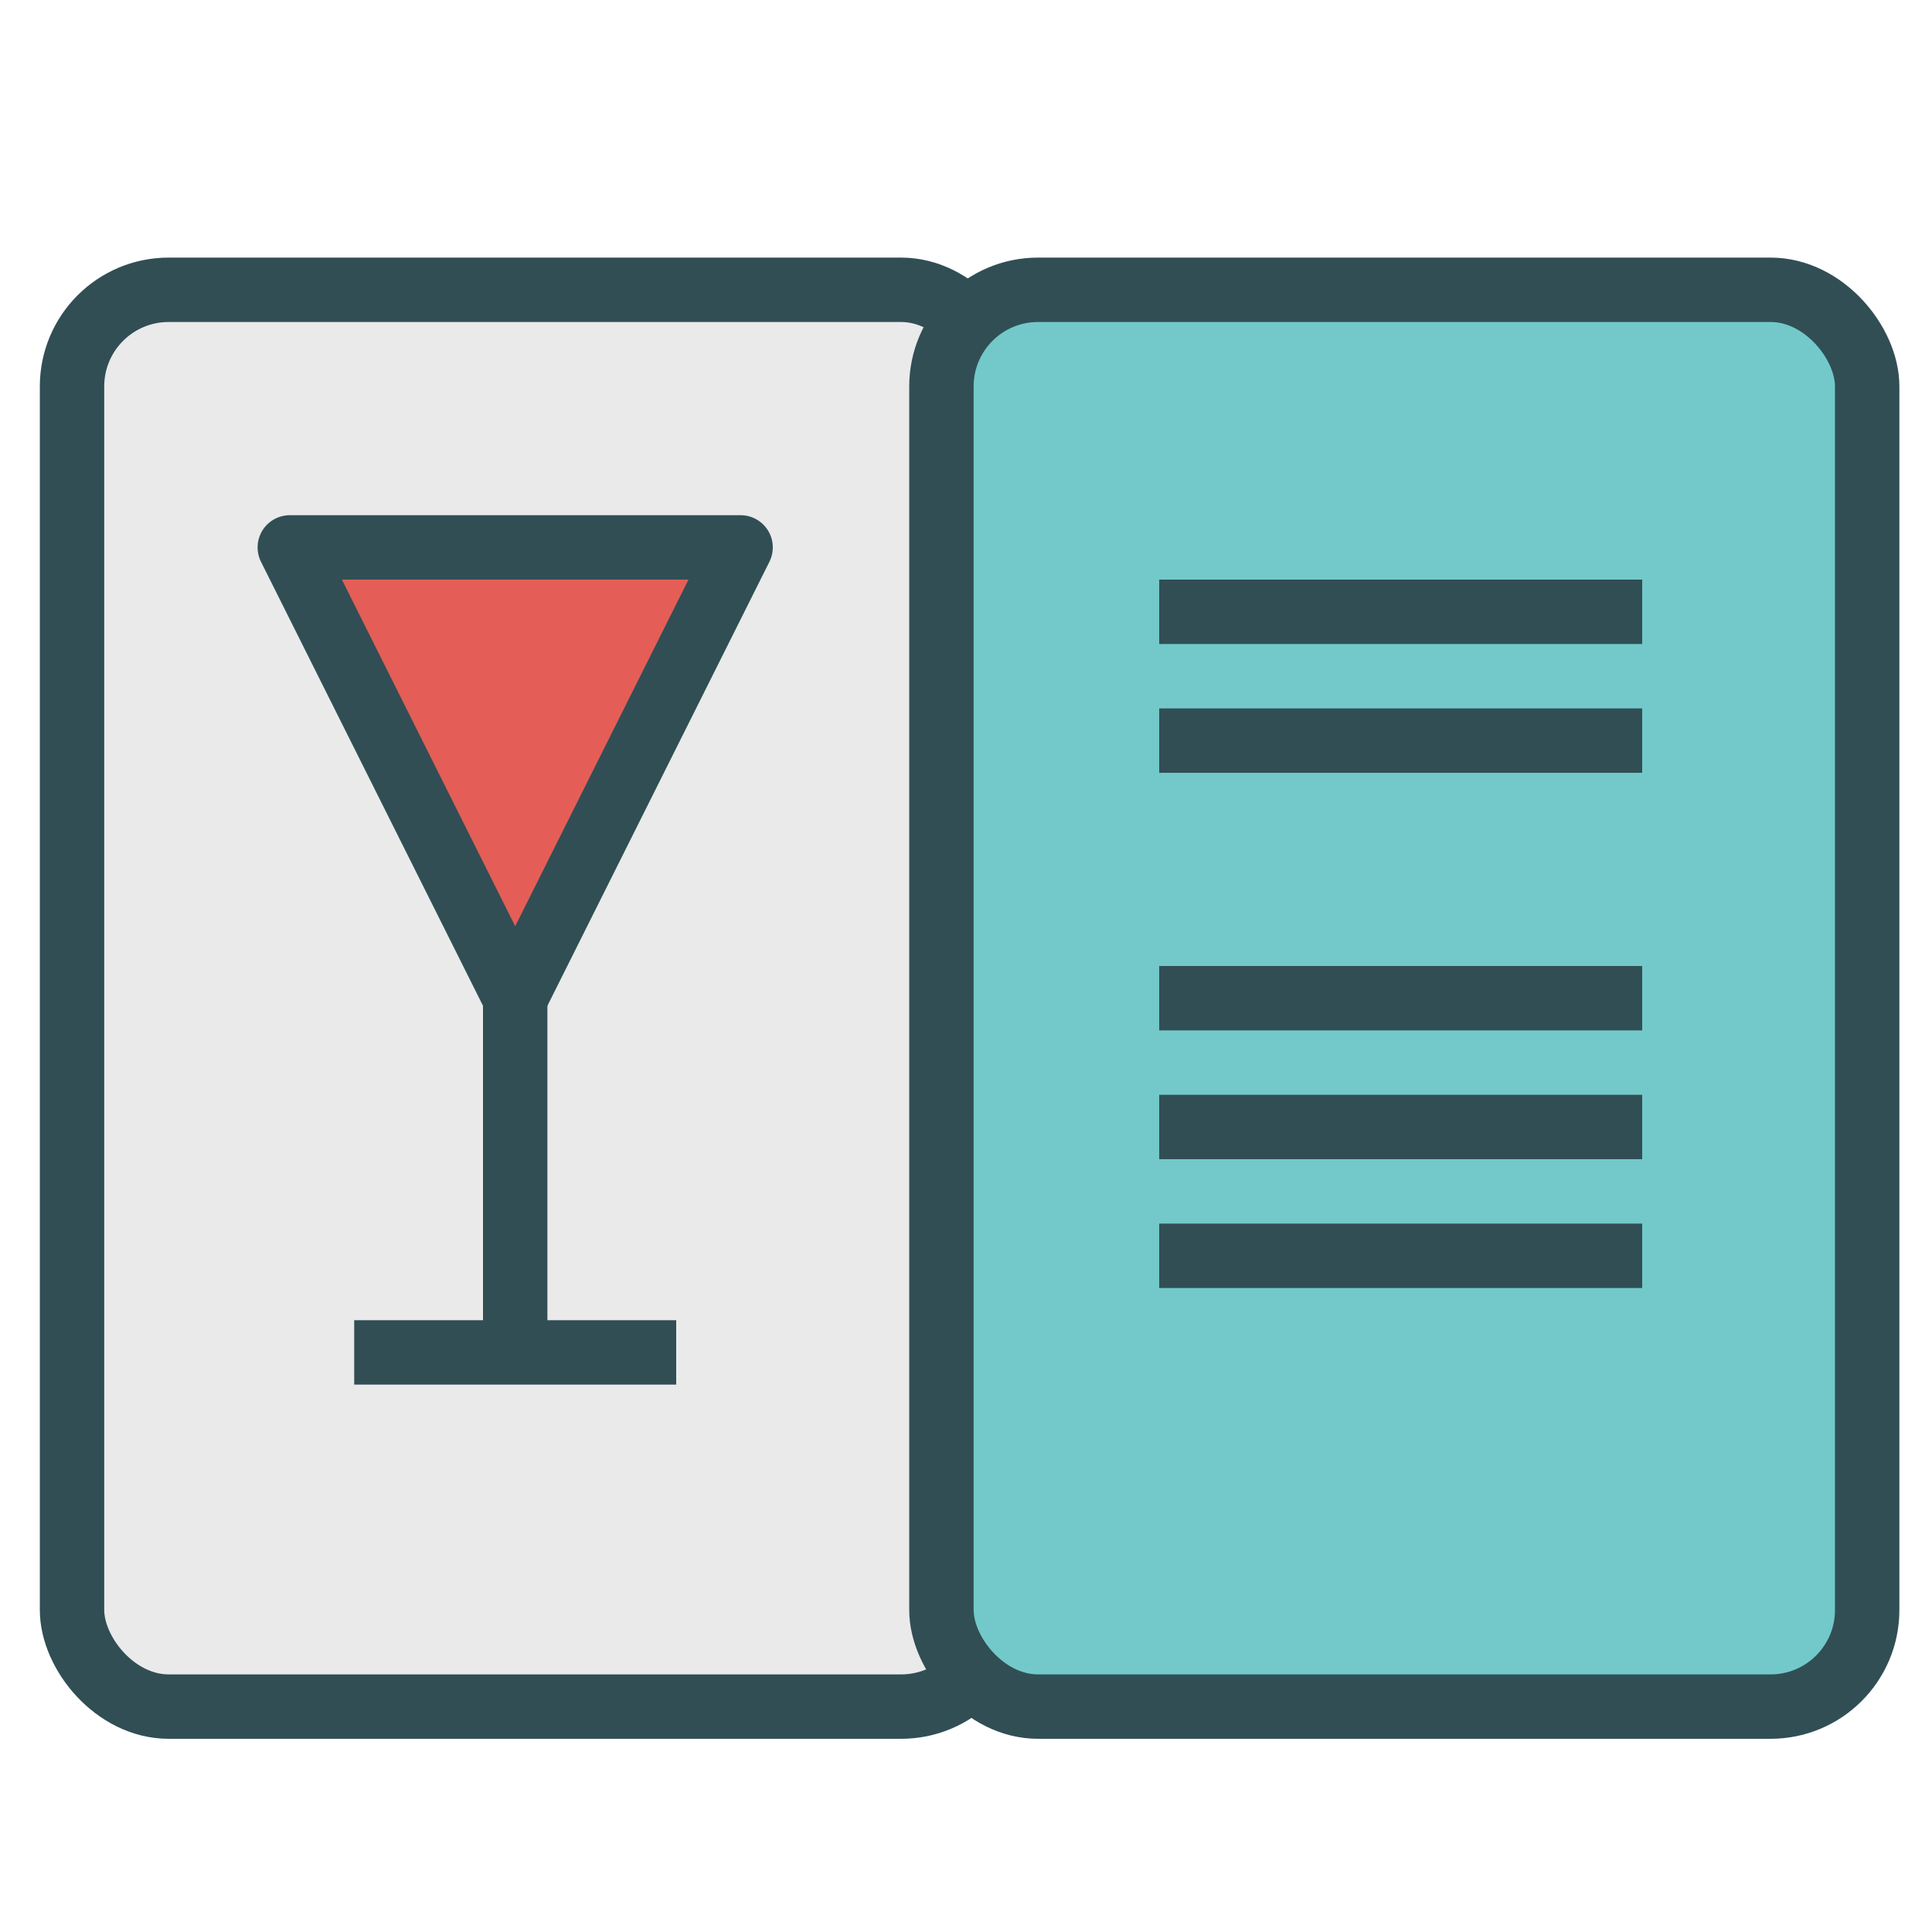 <?xml version="1.0" encoding="UTF-8" standalone="no"?>
<svg width="60px" height="60px" viewBox="0 0 60 60" version="1.1" xmlns="http://www.w3.org/2000/svg" xmlns:xlink="http://www.w3.org/1999/xlink" xmlns:sketch="http://www.bohemiancoding.com/sketch/ns">
    <!-- Generator: Sketch 3.2.2 (9983) - http://www.bohemiancoding.com/sketch -->
    <title>Drinkmenu</title>
    <desc>Created with Sketch.</desc>
    <defs></defs>
    <g id="colored" stroke="none" stroke-width="1" fill="none" fill-rule="evenodd" sketch:type="MSPage">
        <g id="Kitchen_sliced" sketch:type="MSLayerGroup" transform="translate(-240, -1200)"></g>
        <g id="Kitchen" sketch:type="MSLayerGroup" transform="translate(-247, -1198)" stroke="#314E55" stroke-width="2" stroke-linejoin="round">
            <g id="Drinkmenu" transform="translate(249, 1207)" sketch:type="MSShapeGroup">
                <rect id="Rectangle-787" stroke-linecap="round" fill="#EAEAEA" x="0.237" y="0" width="28.75" height="44" rx="3"></rect>
                <rect id="Rectangle-787" stroke-linecap="round" fill="#73C9C9" x="27.237" y="0" width="28.75" height="44" rx="3"></rect>
                <path d="M35,10 L48,10" id="Line" stroke-linecap="square"></path>
                <path d="M35,14 L48,14" id="Line" stroke-linecap="square"></path>
                <path d="M35,22 L48,22" id="Line" stroke-linecap="square"></path>
                <path d="M35,26 L48,26" id="Line" stroke-linecap="square"></path>
                <path d="M35,30 L48,30" id="Line" stroke-linecap="square"></path>
                <path d="M14,22 L14,32" id="Line" stroke-linecap="square"></path>
                <path d="M10,33 L18,33" id="Line" stroke-linecap="square"></path>
                <path d="M7,8 L21,8 L14,22 L7,8 Z" id="Triangle-27" stroke-linecap="round" fill="#E45E57"></path>
            </g>
        </g>
    </g>
</svg>